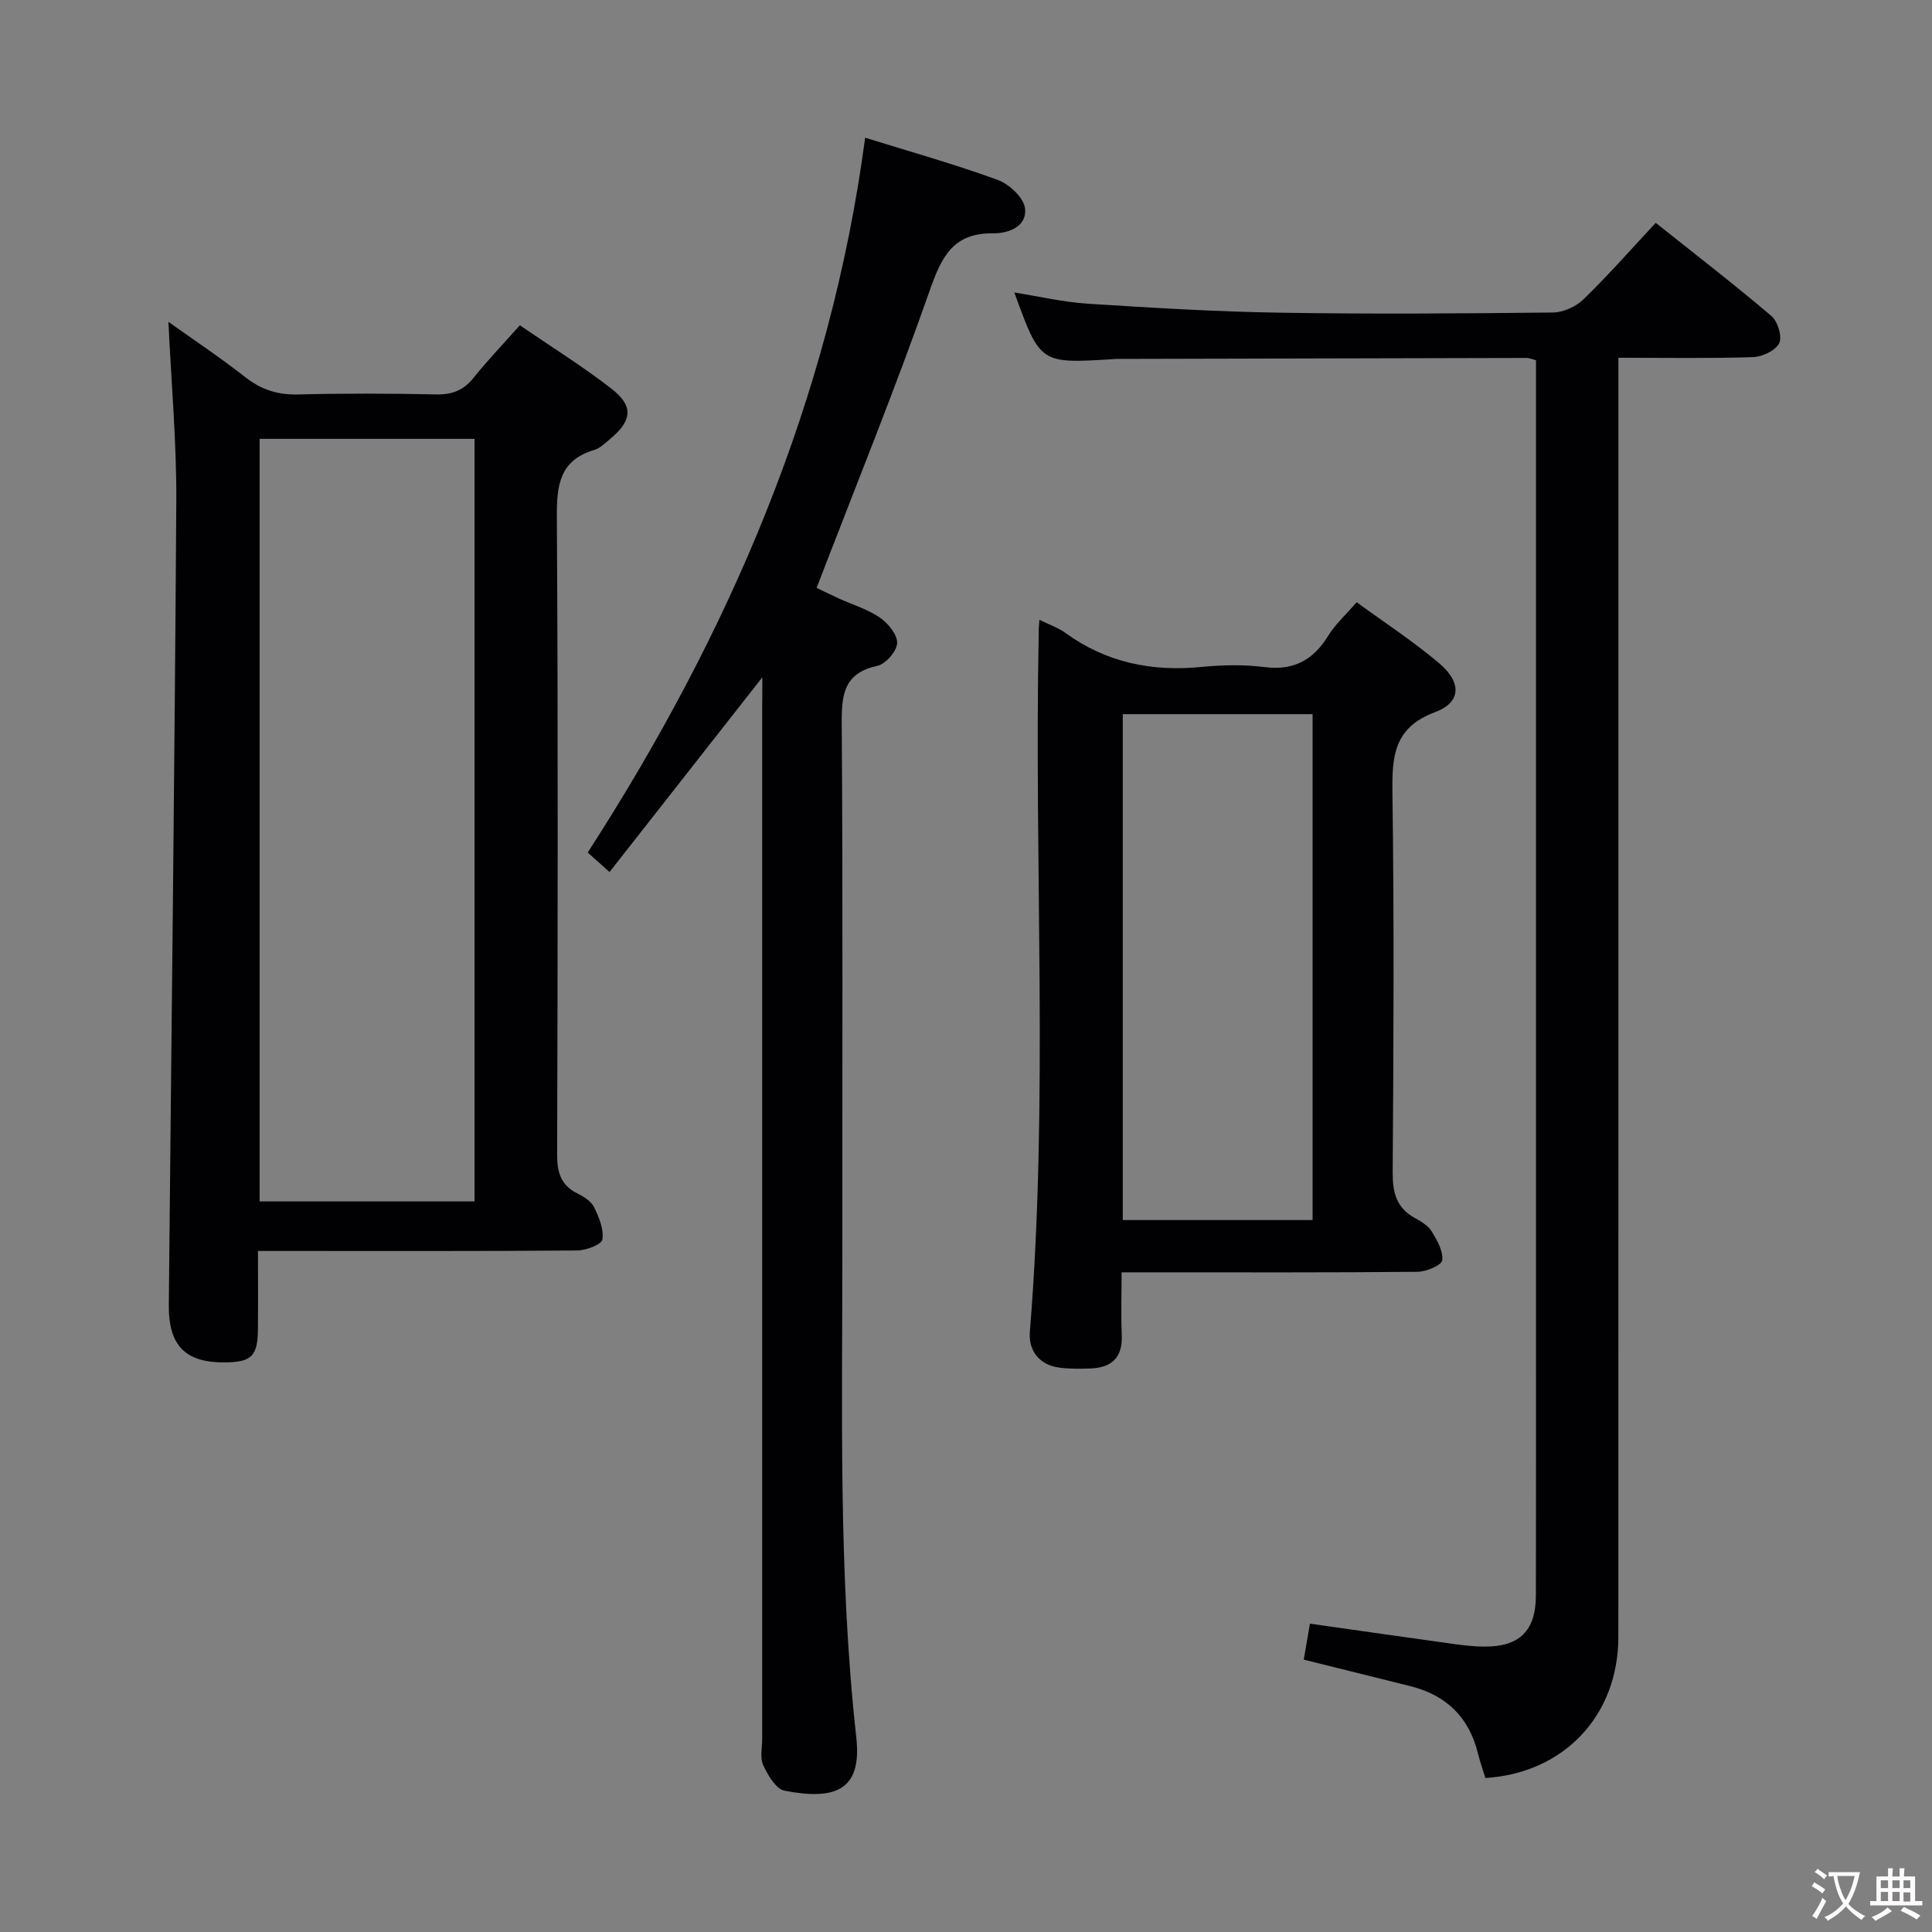 <svg enable-background="new 0 0 400 400" viewBox="0 0 400 400" xmlns="http://www.w3.org/2000/svg"><rect x="0" y="0" width="400" height="400" fill="#808080" stroke="none"/><g fill="#010103"><path d="m53.41 259c0 5.63.04 10.92-.01 16.21-.05 5.55-1.31 6.79-6.74 6.86-8.24.1-11.79-3.42-11.71-11.91.53-55.46 1.21-110.91 1.55-166.37.07-12.24-1.04-24.49-1.63-37.15 5.16 3.67 10.7 7.36 15.93 11.46 3.34 2.62 6.76 3.68 11 3.57 9.49-.25 19-.21 28.5-.01 3.3.07 5.66-.84 7.74-3.43 2.9-3.62 6.12-6.98 9.59-10.88 6.45 4.42 12.92 8.44 18.92 13.09 4.69 3.63 4.36 6.62-.27 10.48-1.02.85-2.06 1.88-3.27 2.24-7.15 2.15-7.76 7.28-7.72 13.85.27 44 .18 88 .06 131.99-.01 3.74.76 6.4 4.23 8.11 1.31.65 2.82 1.61 3.42 2.83 1.01 2.08 2.05 4.58 1.72 6.69-.16 1.03-3.37 2.25-5.21 2.27-20 .16-40 .1-60 .1-1.83 0-3.64 0-6.1 0zm44.84-168.14c-15.08 0-29.78 0-44.5 0v157.88h44.5c0-52.61 0-105.03 0-157.88z"/><path d="m335.07 74.07v6.41c0 86.14.01 172.28-.01 258.42 0 16.27-11.24 28.2-27.53 29.22-.5-1.66-1.11-3.34-1.53-5.07-1.84-7.52-6.58-12.11-14.04-13.96-7.22-1.8-14.43-3.59-22.03-5.48.42-2.42.82-4.8 1.28-7.45 10.15 1.44 20.1 2.87 30.06 4.25 1.97.27 3.97.48 5.96.5 7.34.07 10.74-3.24 10.76-10.58.04-20.16.02-40.32.02-60.48 0-63.15 0-126.29 0-189.44 0-1.96 0-3.91 0-5.83-.96-.25-1.42-.47-1.89-.47-28.32.06-56.64.13-84.97.2-.33 0-.66.05-1 .07-14.8.89-14.8.89-20.14-13.82 5.21.82 10.17 2 15.19 2.32 13.27.85 26.55 1.65 39.84 1.86 18.82.31 37.65.17 56.48-.04 2.15-.02 4.77-1.22 6.34-2.74 5.1-4.96 9.81-10.32 14.94-15.82 8.22 6.54 16.24 12.73 23.95 19.28 1.31 1.11 2.28 4.31 1.61 5.64-.77 1.53-3.51 2.82-5.44 2.88-8.99.29-17.99.13-27.85.13z"/><path d="m157.83 140.23c-10.9 13.89-21.13 26.94-31.63 40.31-1.86-1.66-3.16-2.82-4.52-4.03 29.29-45.4 50.24-93.78 57.44-148 9.48 2.95 18.59 5.5 27.45 8.74 2.38.87 5.38 3.67 5.65 5.87.46 3.8-3.45 5.23-6.63 5.19-8.25-.1-10.64 4.83-13.08 11.78-7.19 20.49-15.37 40.63-23.44 61.63.81.38 2.66 1.3 4.54 2.16 2.87 1.31 6 2.23 8.56 3.99 1.7 1.16 3.64 3.53 3.57 5.28-.07 1.69-2.37 4.33-4.09 4.7-6.76 1.47-7.42 5.69-7.38 11.66.25 35.82.1 71.65.13 107.48.03 34.28-.89 68.6 2.89 102.77 1.23 11.15-4.65 12.94-14.85 10.99-1.79-.34-3.45-3.22-4.42-5.27-.71-1.51-.22-3.6-.22-5.43 0-71.15 0-142.3 0-213.46.03-1.8.03-3.6.03-6.36z"/><path d="m215.2 128.32c2.18 1.08 3.94 1.67 5.37 2.71 8.48 6.16 17.92 8.07 28.24 7.05 4.29-.42 8.71-.51 12.97.03 6.05.77 10.1-1.44 13.21-6.48 1.46-2.37 3.62-4.32 5.89-6.95 5.73 4.19 11.7 8.08 17.1 12.65 4.67 3.95 4.57 8.08-.84 10.1-8.59 3.21-8.95 9.14-8.85 16.75.36 26.14.23 52.29.05 78.43-.03 4.21.71 7.43 4.57 9.55 1.3.71 2.75 1.58 3.49 2.77 1.13 1.83 2.42 4.09 2.2 6.01-.12 1.01-3.29 2.35-5.09 2.37-18.32.18-36.64.11-54.95.11-1.95 0-3.9 0-6.35 0 0 4.78-.14 8.91.04 13.02.2 4.68-2.16 6.75-6.54 6.89-2.16.07-4.35.1-6.47-.19-4.17-.58-6.32-3.63-6.02-7.36 3.91-48.21.85-96.5 1.84-144.74-.04-.66.04-1.32.14-2.72zm56.56 19.54c-13.26 0-26.28 0-39.3 0v104.74h39.3c0-35.13 0-69.88 0-104.74z"/></g><path d="m377.9 391.2c-.2.3-.4.5-.6.8-.7-.6-1.4-1-2.2-1.5.2-.3.4-.5.5-.8.6.4 1.4.8 2.3 1.5zm-1.8 6.1c-.2-.2-.5-.4-.9-.6.4-.6.8-1.2 1.2-1.9s.7-1.3.9-1.9c.3.3.5.5.8.7-.7 1.3-1.4 2.6-2 3.7zm2.2-9c-.3.3-.5.5-.6.8-.6-.6-1.3-1.1-2-1.5.3-.3.5-.5.6-.7.6.5 1.3.9 2 1.4zm.3.2v-.9h2 4.5c-.3 1.3-.6 2.5-1 3.6s-.9 2.1-1.4 3c.4.5 1 1 1.6 1.4s1.2.8 1.9 1.1c-.3.2-.5.4-.8.8-.4-.3-1-.7-1.6-1.2s-1.2-1.1-1.6-1.6c-.5.6-1.1 1.1-1.7 1.6s-1.4.9-2.1 1.4c-.1-.3-.3-.5-.7-.8.6-.2 1.2-.5 1.9-1s1.4-1.1 2-1.8c-.5-.8-.9-1.6-1.2-2.5s-.6-2-.8-3.2c-.4.1-.7.1-1 .1zm2.5 2.7c.3 1 .7 1.7 1 2.2.3-.5.6-1.1 1-2s.6-1.9.9-3h-3.2-.4c.1.9.3 1.8.7 2.8z" fill="#fcfafa"/><path d="m396.5 388.5v1.5 3.6h1.5v.9c-.4 0-1 0-1.7 0h-7.9c-.5 0-.9 0-1.2 0v-.9h1.3v-3.5c0-.7 0-1.2 0-1.6h2.4c0-.8 0-1.4 0-1.7h1c0 .3-.1.8-.1 1.7h1.5c0-.8 0-1.4 0-1.7h1c0 .3-.1.9-.1 1.7zm-8.2 9.2c-.2-.3-.5-.5-.8-.8.8-.3 1.4-.6 1.9-.9s1-.7 1.4-1.1c.3.3.6.5.9.8-1.6 1-2.8 1.6-3.4 2zm2.6-6.8v-1.6h-1.5v1.6zm0 2.7v-1.9h-1.5v1.9zm2.4-2.7v-1.6h-1.5v1.6zm0 2.7v-1.9h-1.5v1.9zm.2 2 .7-.8c.4.2.9.5 1.6.8s1.3.7 1.8 1c-.3.3-.5.5-.8.8-.4-.3-1.5-1-3.3-1.8zm2-4.7v-1.6h-1.4v1.6zm0 2.8v-1.9h-1.4v1.9z" fill="#fcfafa"/></svg>